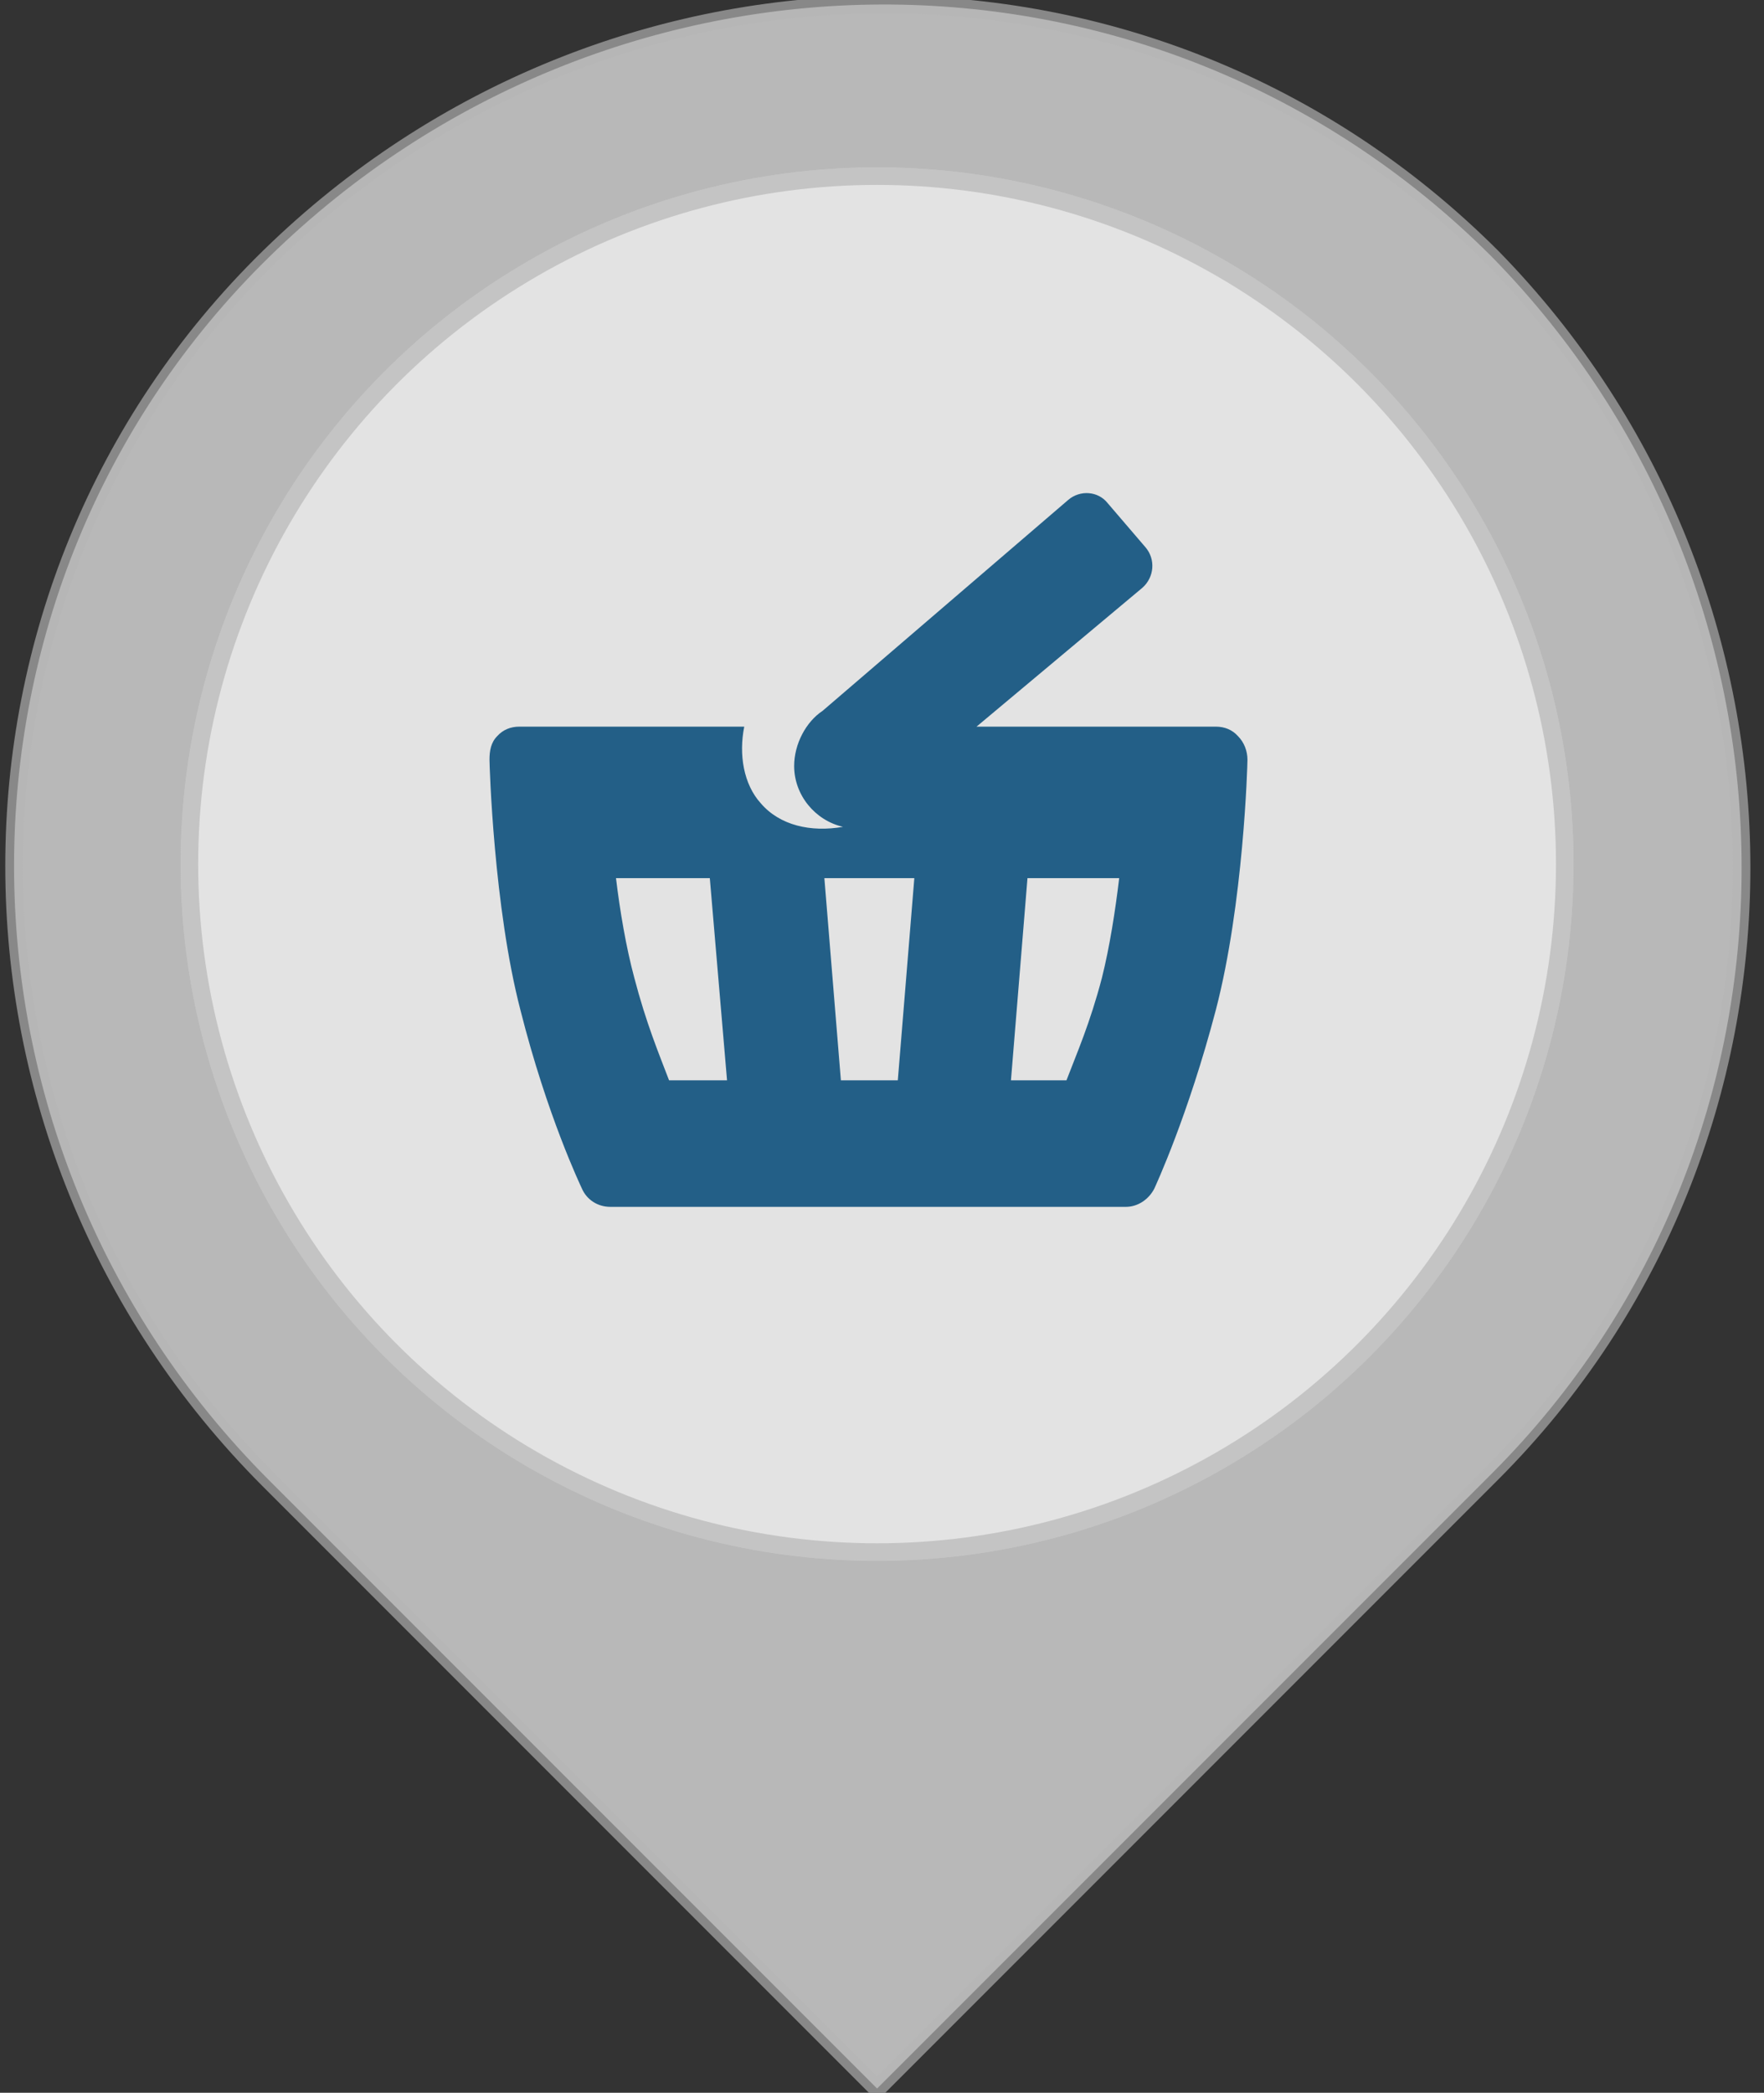 <?xml version="1.0" encoding="utf-8"?>
<!-- Generator: Adobe Illustrator 18.1.1, SVG Export Plug-In . SVG Version: 6.00 Build 0)  -->
<svg version="1.1" id="Layer_1" xmlns="http://www.w3.org/2000/svg" xmlns:xlink="http://www.w3.org/1999/xlink" x="0px" y="0px"
	 viewBox="0 0 502 595.3" enable-background="new 0 0 502 595.3" xml:space="preserve">
<rect x="0" y="0" width="502" height="595.3" fill="#333333" stroke="none"/>
<g display="none">
	<path display="inline" fill="#3E6889" d="M716.4,1210.3V1338h-26.8v-119.5l-65.9-39.1l-65.9,39.1V1338H531v-127.7
		c0-4.1,2.1-8.2,6.2-12.4l80.3-47.4c4.1-2.1,10.3-2.1,14.4,0l80.3,47.4C714.3,1200,716.4,1204.1,716.4,1210.3z M666.9,1235
		c2.1,6.2,2.1,12.4,2.1,18.5c0,6.2,0,12.4-2.1,18.5c0,2.1-4.1,4.1-6.2,4.1h-76.2c-4.1,0-6.2-2.1-6.2-4.1c-2.1-6.2-2.1-12.4-2.1-18.5
		c0-6.2,0-12.4,2.1-18.5c0-2.1,4.1-4.1,6.2-4.1h76.2C662.8,1230.9,666.9,1233,666.9,1235z M666.9,1294.8c2.1,6.2,2.1,12.4,2.1,18.5
		c0,6.2,0,12.4-2.1,18.5c0,2.1-4.1,4.1-6.2,4.1h-76.2c-4.1,0-6.2-2.1-6.2-4.1c-2.1-6.2-2.1-12.4-2.1-18.5c0-6.2,0-12.4,2.1-18.5
		c0-2.1,4.1-4.1,6.2-4.1h76.2C662.8,1290.6,666.9,1292.7,666.9,1294.8z"/>
</g>
<path opacity="0.65" fill="#FFFFFF" stroke="#B5B5B5" stroke-width="5" stroke-miterlimit="10" d="M424.6,73.1
	c-96.8-96.8-251.2-94.7-348,0s-96.8,251.2,0,348l173,173l175-175C519.3,324.3,519.3,169.8,424.6,73.1z"/>
<g opacity="0.6">
	<circle fill="#FFFFFF" stroke="#CCCCCC" stroke-width="5" stroke-miterlimit="10" cx="249.6" cy="245.8" r="195.7"/>
	<circle fill="#FFFFFF" stroke="#CCCCCC" stroke-width="5" stroke-miterlimit="10" cx="249.6" cy="245.8" r="195.7"/>
	<circle opacity="0" fill="#FFFFFF" stroke="#CCCCCC" stroke-width="5" stroke-miterlimit="10" cx="249.6" cy="245.8" r="185.1"/>
</g>
<g enable-background="new    ">
	<path fill="#235F87" d="M304,142.2c3.4-2.9,8.5-2.5,11.2,0.9l10.8,12.6c2.9,3.4,2.5,8.5-0.9,11.5l-47.2,39.5l68.1,0
		c2.5,0,4.7,0.9,6.3,2.7c1.8,1.8,2.7,4.3,2.7,6.7c0,1.6-1.1,40.9-9,71.2c-7.9,30.1-17.1,49.9-17.5,50.8c-1.6,3.1-4.7,5.2-8.1,5.2
		l-146.7,0c-3.6,0-6.7-2-8.1-5.2c-0.4-0.9-9.9-20.7-17.5-50.8c-7.6-29.2-8.8-69.6-8.8-71.2c0-2.5,0.4-4.9,2.2-6.7
		c1.6-1.8,3.8-2.7,6.3-2.7l64,0c-1.6,7.9-0.2,16.4,4.7,21.8c5.4,6.3,14.2,8.3,23.4,6.7c-7.9-1.8-13.9-9-13.9-17.3
		c0-6.3,3.4-12.6,8.1-15.7L304,142.2z M206.9,307.3l-4.9-57.5l-26.7,0c1.1,9.2,2.9,19.8,5.2,28.3c3.4,13,7,21.6,9.9,29.2H206.9z
		 M255.5,307.3l4.7-57.5l-25.6,0l4.7,57.5L255.5,307.3z M303.5,307.3c2.9-7.6,6.7-16.2,10.1-29.2c2.2-8.8,3.8-19.1,4.9-28.3l-26.1,0
		l-4.7,57.5H303.5z"/>
</g>
</svg>
